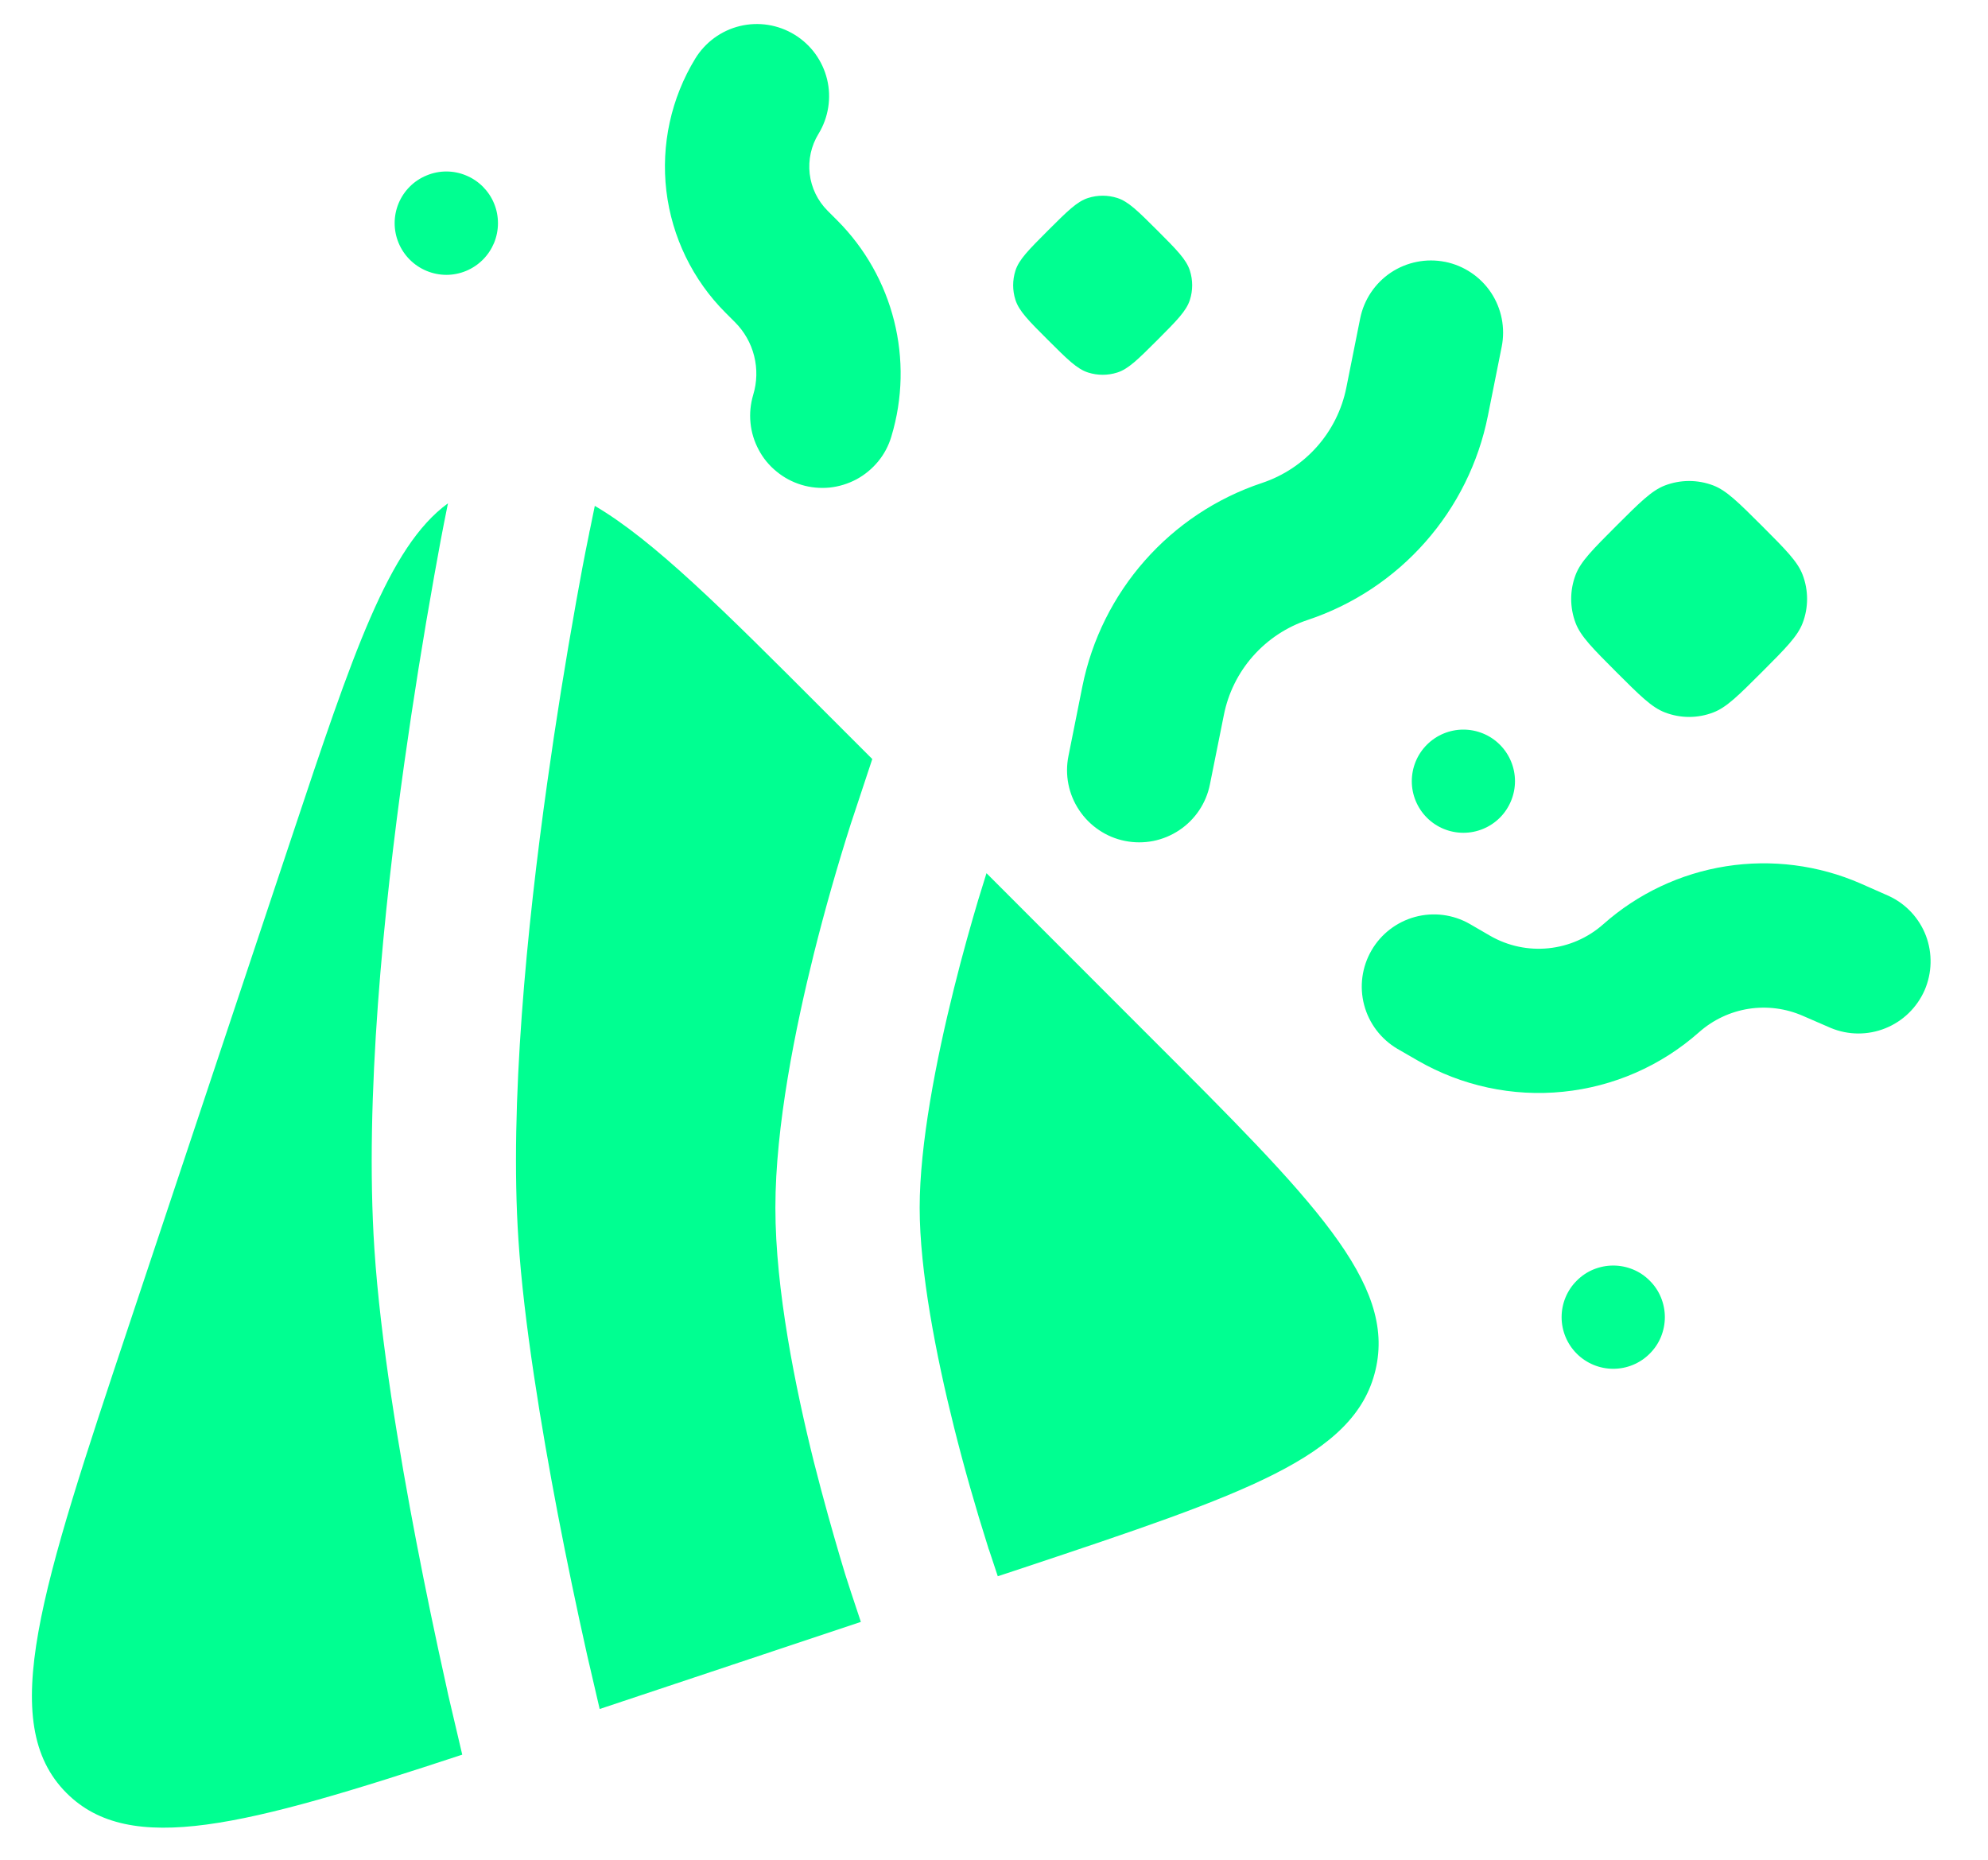 <svg width="31" height="29" viewBox="0 0 31 29" fill="none" xmlns="http://www.w3.org/2000/svg">
<path d="M15.559 24.579L15.959 24.447C19.406 23.297 21.129 22.722 21.449 21.363C21.771 20.004 20.486 18.718 17.916 16.151L15.383 13.616L15.376 13.638L15.252 14.039C15.15 14.383 15.012 14.864 14.876 15.412C14.595 16.538 14.341 17.846 14.341 18.832C14.341 19.82 14.595 21.129 14.876 22.253C15.034 22.884 15.213 23.511 15.41 24.132L15.417 24.157L15.421 24.163L15.559 24.579ZM7.208 27.361C3.815 28.48 2.027 28.948 1.038 27.96C-0.057 26.865 0.635 24.791 2.018 20.643L4.553 13.04C5.501 10.195 6.057 8.524 6.986 7.848L6.978 7.885C6.904 8.249 6.835 8.615 6.771 8.98C6.598 9.947 6.443 10.917 6.306 11.889C5.982 14.188 5.684 17.127 5.838 19.474C5.931 20.896 6.227 22.659 6.491 24.035C6.636 24.788 6.792 25.54 6.959 26.289L6.989 26.428L7.208 27.361ZM9.275 7.888L9.2 8.256V8.26L9.195 8.274L9.185 8.329C9.113 8.678 9.047 9.029 8.985 9.379C8.817 10.317 8.666 11.258 8.534 12.201C8.214 14.473 7.944 17.221 8.084 19.328C8.166 20.602 8.439 22.253 8.699 23.613C8.839 24.343 8.991 25.07 9.153 25.796L9.183 25.927L9.191 25.96L9.351 26.649L13.424 25.291L13.27 24.828C13.208 24.644 13.151 24.459 13.097 24.273C12.988 23.902 12.841 23.388 12.692 22.799C12.404 21.643 12.091 20.11 12.091 18.832C12.091 17.555 12.405 16.021 12.692 14.868C12.863 14.185 13.056 13.508 13.27 12.837L13.284 12.796L13.602 11.836L12.848 11.082C11.285 9.516 10.194 8.427 9.275 7.888ZM12.389 0.54C12.515 0.617 12.625 0.718 12.712 0.837C12.799 0.957 12.862 1.092 12.897 1.236C12.932 1.379 12.938 1.528 12.915 1.674C12.892 1.82 12.841 1.96 12.764 2.086C12.649 2.273 12.601 2.493 12.626 2.711C12.652 2.929 12.75 3.131 12.905 3.286L13.052 3.433C13.935 4.315 14.261 5.613 13.899 6.808C13.857 6.95 13.787 7.082 13.693 7.196C13.599 7.31 13.484 7.405 13.354 7.475C13.224 7.544 13.081 7.588 12.934 7.603C12.787 7.617 12.638 7.603 12.497 7.56C12.355 7.517 12.224 7.447 12.11 7.353C11.995 7.26 11.9 7.145 11.831 7.014C11.761 6.884 11.717 6.741 11.703 6.594C11.688 6.447 11.703 6.299 11.745 6.157C11.805 5.96 11.81 5.751 11.76 5.551C11.71 5.351 11.606 5.169 11.46 5.023L11.313 4.876C10.802 4.365 10.477 3.695 10.391 2.977C10.306 2.258 10.465 1.531 10.842 0.913C10.998 0.659 11.248 0.476 11.538 0.406C11.828 0.336 12.134 0.384 12.389 0.54ZM16.341 3.595C16.643 3.294 16.794 3.142 16.968 3.087C17.116 3.04 17.274 3.04 17.422 3.087C17.596 3.142 17.747 3.294 18.049 3.595C18.349 3.895 18.5 4.047 18.555 4.221C18.602 4.369 18.602 4.528 18.555 4.675C18.5 4.849 18.35 4.999 18.049 5.301C17.747 5.602 17.596 5.754 17.422 5.809C17.274 5.856 17.116 5.856 16.968 5.809C16.794 5.754 16.643 5.602 16.341 5.301C16.04 5.001 15.889 4.849 15.834 4.675C15.787 4.528 15.787 4.369 15.834 4.221C15.889 4.047 16.04 3.897 16.341 3.595ZM6.39 2.91C6.465 2.835 6.554 2.776 6.652 2.736C6.75 2.695 6.854 2.674 6.96 2.674C7.066 2.674 7.171 2.695 7.268 2.736C7.366 2.776 7.455 2.836 7.53 2.911C7.604 2.986 7.664 3.074 7.704 3.172C7.745 3.27 7.765 3.375 7.765 3.481C7.765 3.586 7.744 3.691 7.704 3.789C7.663 3.886 7.604 3.975 7.529 4.05C7.378 4.201 7.173 4.286 6.959 4.286C6.746 4.285 6.541 4.2 6.39 4.049C6.239 3.898 6.154 3.693 6.154 3.479C6.154 3.266 6.239 3.061 6.39 2.91ZM25.962 7.57C25.754 7.65 25.571 7.834 25.202 8.202C24.834 8.571 24.65 8.754 24.57 8.962C24.477 9.205 24.477 9.474 24.57 9.717C24.65 9.924 24.834 10.108 25.202 10.477C25.571 10.845 25.754 11.03 25.962 11.109C26.205 11.203 26.474 11.203 26.717 11.109C26.924 11.03 27.108 10.845 27.477 10.477C27.845 10.108 28.029 9.924 28.109 9.717C28.202 9.474 28.202 9.205 28.109 8.962C28.029 8.754 27.845 8.571 27.477 8.202C27.108 7.834 26.924 7.65 26.717 7.57C26.474 7.477 26.205 7.477 25.962 7.57ZM24.587 19.97C24.662 19.895 24.75 19.835 24.848 19.795C24.946 19.755 25.05 19.734 25.156 19.734C25.262 19.734 25.367 19.755 25.464 19.795C25.562 19.835 25.651 19.895 25.725 19.97C25.8 20.044 25.86 20.133 25.9 20.231C25.94 20.328 25.961 20.433 25.961 20.539C25.961 20.644 25.94 20.749 25.9 20.847C25.86 20.945 25.8 21.033 25.725 21.108C25.575 21.259 25.37 21.344 25.156 21.344C24.943 21.344 24.738 21.259 24.587 21.108C24.436 20.957 24.351 20.752 24.351 20.539C24.351 20.325 24.436 20.12 24.587 19.97ZM22.535 4.083C22.827 4.142 23.084 4.314 23.25 4.562C23.415 4.81 23.475 5.114 23.417 5.406L23.201 6.486C23.055 7.216 22.718 7.895 22.225 8.453C21.732 9.012 21.101 9.43 20.395 9.666C20.064 9.775 19.769 9.971 19.538 10.232C19.308 10.492 19.151 10.81 19.084 11.151L18.867 12.231C18.809 12.524 18.636 12.781 18.388 12.946C18.265 13.028 18.127 13.085 17.982 13.114C17.837 13.142 17.688 13.142 17.543 13.113C17.398 13.084 17.26 13.027 17.138 12.944C17.015 12.862 16.91 12.756 16.828 12.633C16.662 12.385 16.602 12.081 16.661 11.789L16.877 10.709C17.174 9.223 18.245 8.008 19.682 7.53C20.354 7.305 20.855 6.739 20.994 6.045L21.21 4.965C21.269 4.673 21.441 4.416 21.689 4.25C21.938 4.085 22.241 4.025 22.533 4.083M28.112 15.84C27.846 15.724 27.553 15.686 27.266 15.731C26.98 15.776 26.712 15.903 26.495 16.095C25.903 16.62 25.161 16.945 24.374 17.024C23.587 17.104 22.796 16.934 22.11 16.539L21.791 16.355C21.535 16.204 21.348 15.959 21.272 15.671C21.196 15.384 21.237 15.079 21.386 14.821C21.534 14.564 21.779 14.376 22.065 14.298C22.352 14.22 22.658 14.259 22.916 14.406L23.235 14.591C23.801 14.918 24.513 14.845 25.002 14.411C25.541 13.933 26.205 13.62 26.915 13.508C27.626 13.396 28.354 13.489 29.014 13.777L29.451 13.97C29.719 14.093 29.927 14.316 30.032 14.591C30.136 14.867 30.128 15.172 30.011 15.442C29.892 15.711 29.674 15.924 29.4 16.034C29.127 16.144 28.822 16.143 28.55 16.03L28.112 15.84ZM22.25 11.613C22.401 11.462 22.605 11.377 22.819 11.377C23.032 11.377 23.237 11.461 23.388 11.612C23.539 11.763 23.624 11.968 23.624 12.181C23.624 12.394 23.539 12.599 23.389 12.75C23.238 12.901 23.033 12.986 22.82 12.986C22.606 12.986 22.402 12.902 22.251 12.751C22.1 12.6 22.015 12.395 22.015 12.182C22.015 11.969 22.099 11.764 22.25 11.613Z" fill="#00FF91"/>
</svg>
